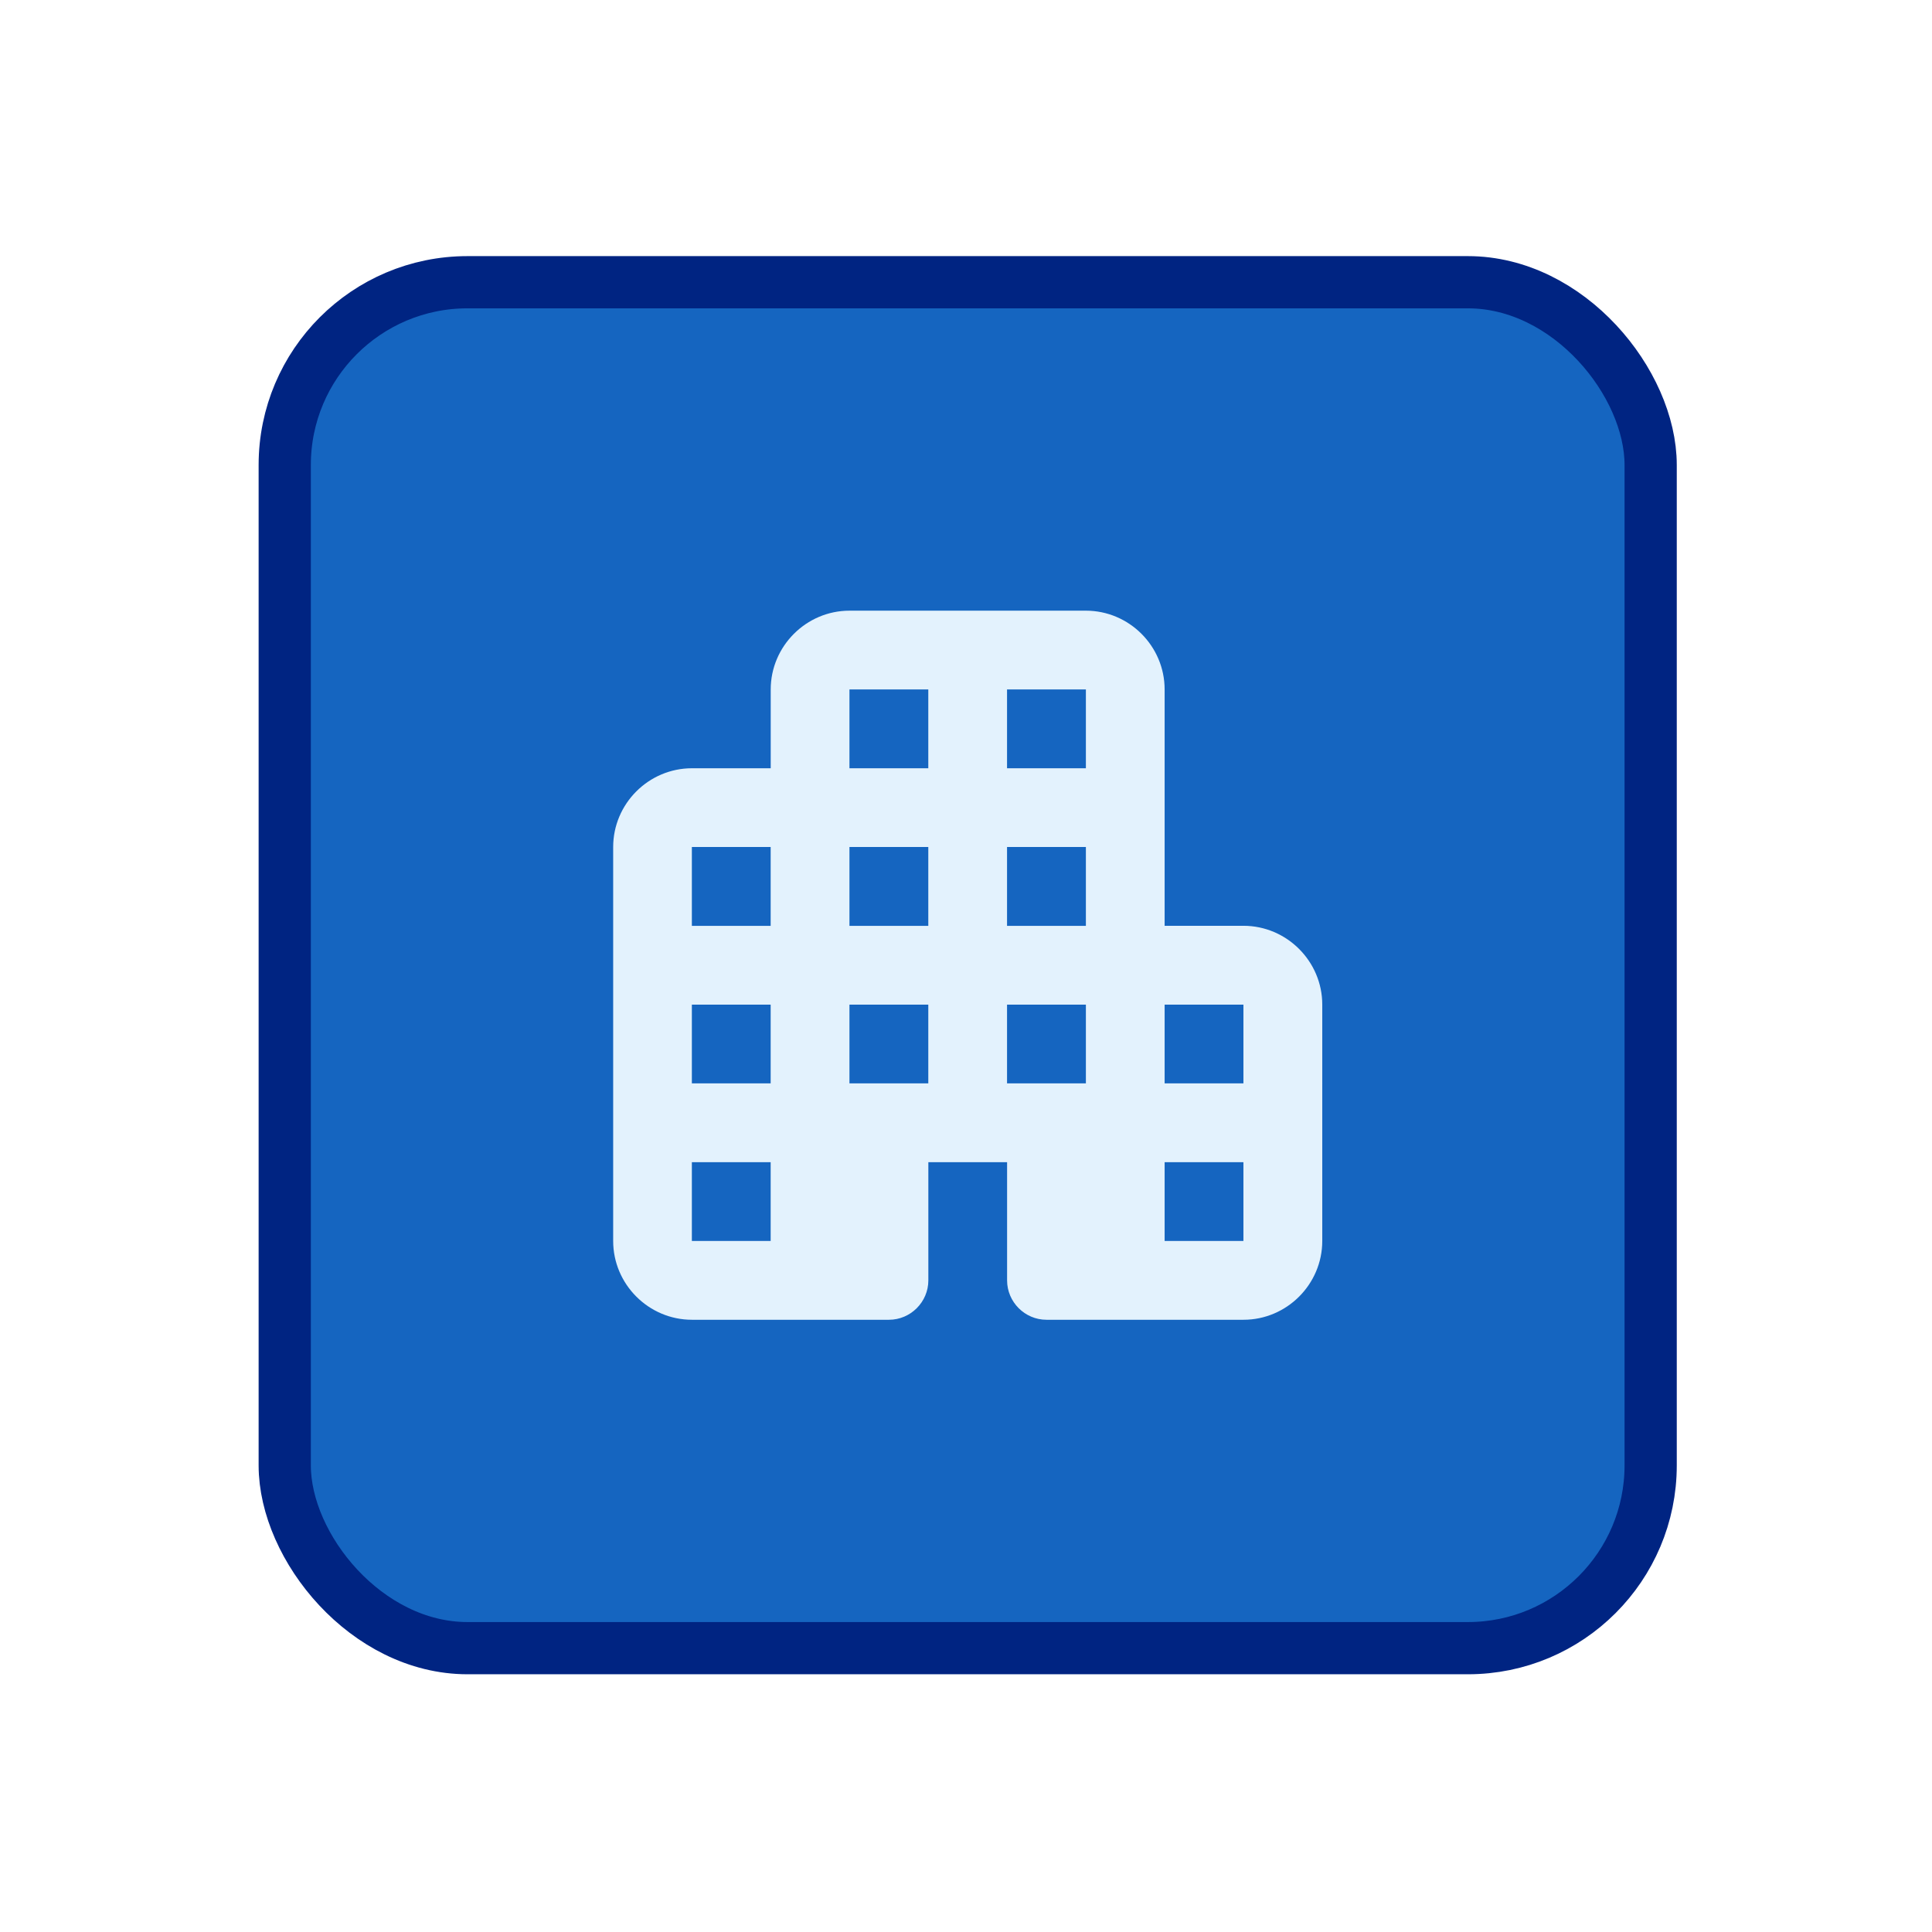 <svg xmlns="http://www.w3.org/2000/svg" width="50" height="50" viewBox="0 0 36 37" fill="none">
    <g filter="url(#a)">
        <rect x="4.953" y="3.405" width="26.159" height="26.159" rx="3.5" fill="#1565c0" stroke="#002482"/>
        <path d="M21.804 15.73v-4.526c0-.83-.679-1.509-1.509-1.509H15.77c-.83 0-1.51.68-1.51 1.51v1.508h-1.508c-.83 0-1.509.679-1.509 1.509v7.544c0 .83.68 1.509 1.509 1.509h3.772c.415 0 .755-.34.755-.755v-2.263h1.508v2.263c0 .415.34.755.755.755h3.772c.83 0 1.509-.68 1.509-1.509V17.24c0-.83-.68-1.51-1.51-1.51h-1.508zm-7.544 6.036H12.75v-1.509h1.509v1.51zm0-3.018H12.75V17.24h1.509v1.51zm0-3.017H12.75v-1.51h1.509v1.51zm3.018 3.017h-1.51V17.24h1.51v1.51zm0-3.017h-1.51v-1.51h1.51v1.51zm0-3.018h-1.51v-1.509h1.51v1.509zm3.017 6.035h-1.509V17.24h1.51v1.51zm0-3.017h-1.509v-1.51h1.51v1.51zm0-3.018h-1.509v-1.509h1.51v1.509zm3.018 9.053h-1.509v-1.509h1.509v1.51zm0-3.018h-1.509V17.24h1.509v1.51z" fill="#e3f2fd"/>
    </g>
    <defs>
        <filter id="a" x=".453" y=".905" width="35.16" height="35.159" filterUnits="userSpaceOnUse" color-interpolation-filters="sRGB">
            <feFlood flood-opacity="0" result="BackgroundImageFix"/>
            <feColorMatrix in="SourceAlpha" values="0 0 0 0 0 0 0 0 0 0 0 0 0 0 0 0 0 0 127 0" result="hardAlpha"/>
            <feOffset dy="2"/>
            <feGaussianBlur stdDeviation="2"/>
            <feComposite in2="hardAlpha" operator="out"/>
            <feColorMatrix values="0 0 0 0 0 0 0 0 0 0 0 0 0 0 0 0 0 0 0.16 0"/>
            <feBlend in2="BackgroundImageFix" result="effect1_dropShadow_12202:7717"/>
            <feBlend in="SourceGraphic" in2="effect1_dropShadow_12202:7717" result="shape"/>
        </filter>
    </defs>
</svg>
